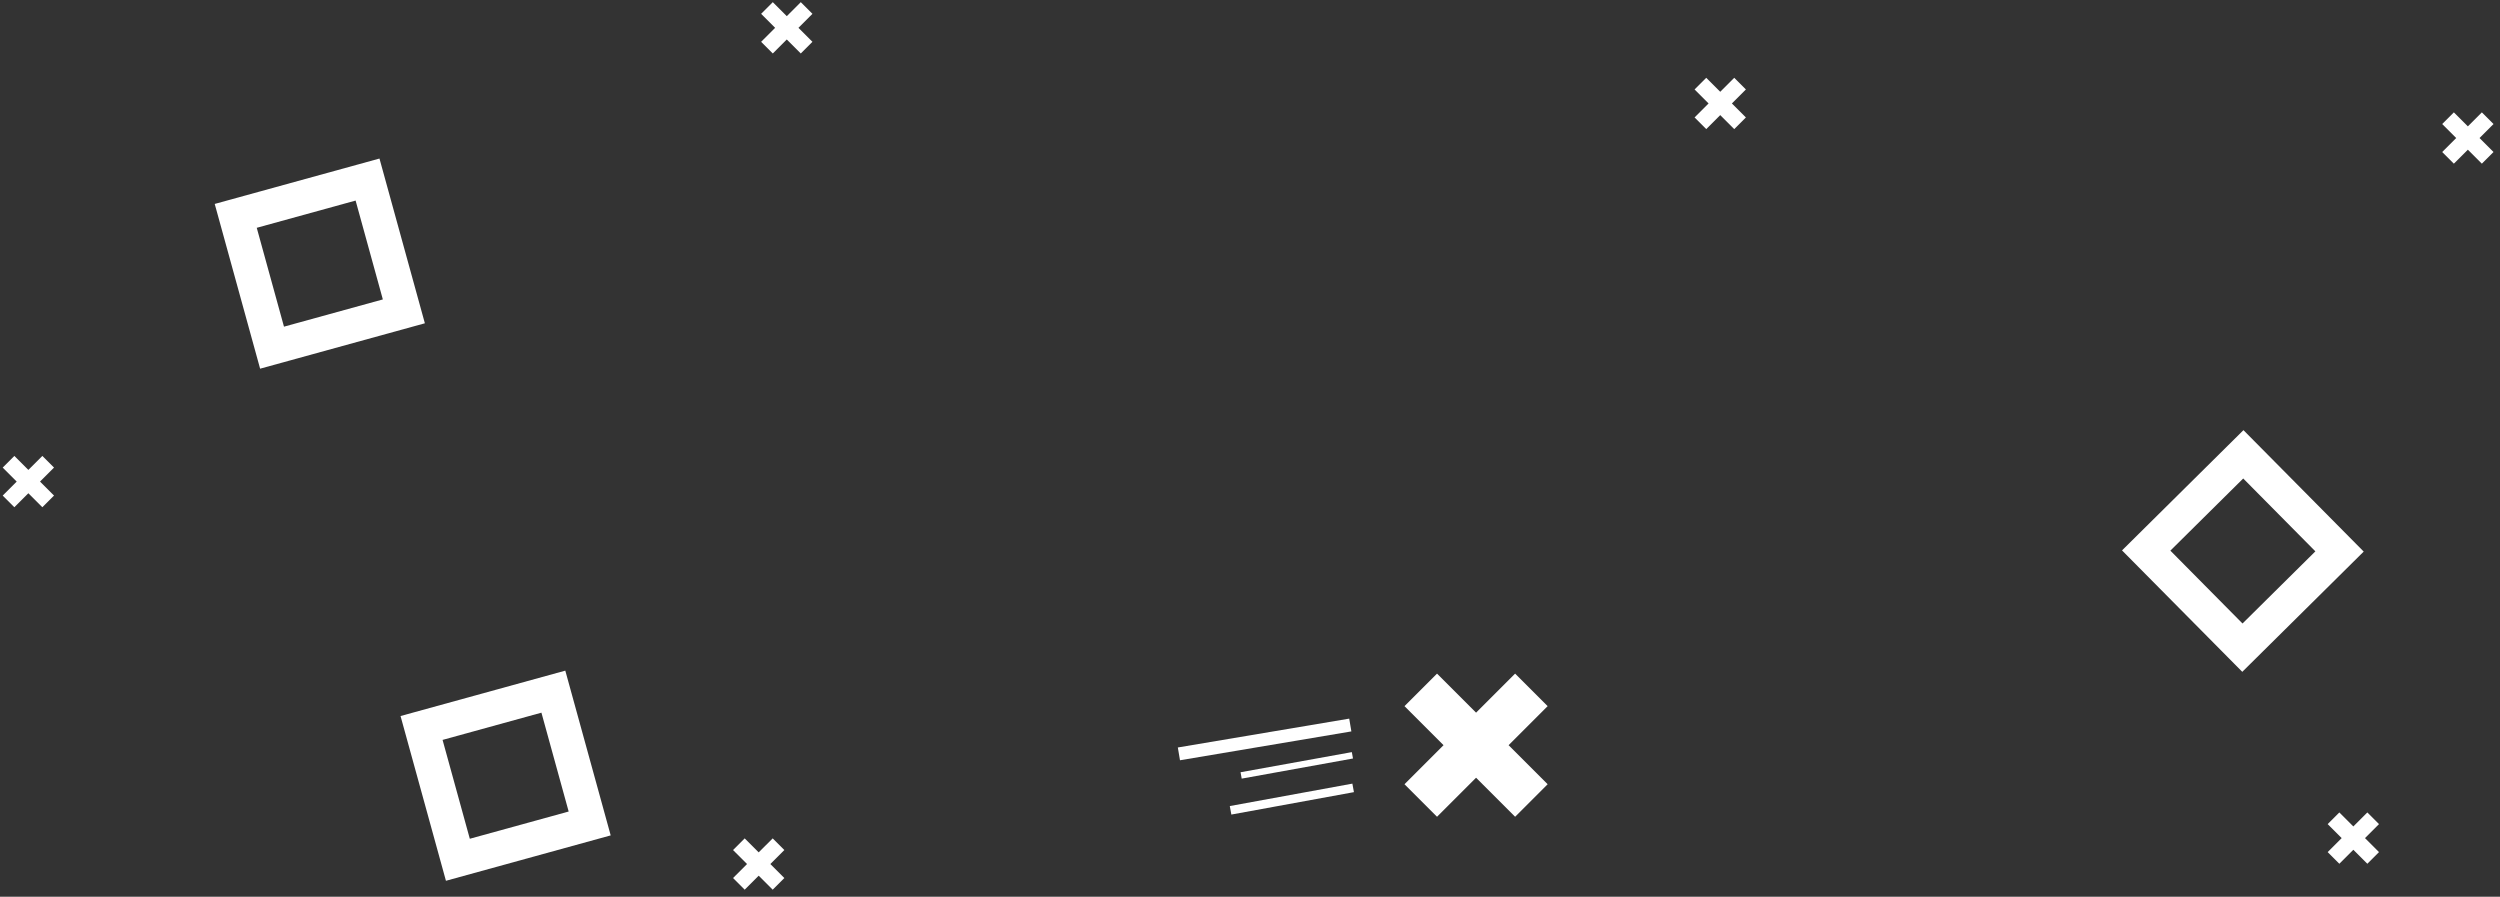 <?xml version="1.0" encoding="utf-8"?>
<!-- Generator: Adobe Illustrator 16.0.0, SVG Export Plug-In . SVG Version: 6.00 Build 0)  -->
<!DOCTYPE svg PUBLIC "-//W3C//DTD SVG 1.1//EN" "http://www.w3.org/Graphics/SVG/1.1/DTD/svg11.dtd">
<svg version="1.1" id="Layer_2" xmlns="http://www.w3.org/2000/svg" xmlns:xlink="http://www.w3.org/1999/xlink" x="0px" y="0px"
	 width="1157px" height="415px" viewBox="0 0 1157 415" enable-background="new 0 0 1157 415" xml:space="preserve">
<rect x="0" y="0" width="1157" height="415" fill="#333333" stroke="none"/>
<path fill="#FFFFFF" d="M164.572,92.823l12.605,45.75l-45.75,12.605l-12.605-45.75L164.572,92.823 M175.619,73.371L99.371,94.381
	l21.011,76.249l76.249-21.011L175.619,73.371L175.619,73.371z"/>
<path fill="#FFFFFF" d="M1038.164,221.445l33.392,33.719l-33.72,33.392l-33.391-33.72L1038.164,221.445 M1038.272,199.076
	l-56.197,55.652l55.653,56.197l56.196-55.652L1038.272,199.076L1038.272,199.076z"/>
<path fill="#FFFFFF" d="M250.572,329.822l12.605,45.75l-45.75,12.605l-12.605-45.75L250.572,329.822 M261.619,310.371l-76.249,21.01
	l21.011,76.249l76.249-21.011L261.619,310.371L261.619,310.371z"/>
<polygon fill="#FFFFFF" points="376,6.397 370.603,1 364.125,7.478 357.647,1 352.25,6.397 358.728,12.875 352.25,19.353 
	357.647,24.75 364.125,18.272 370.603,24.75 376,19.353 369.522,12.875 "/>
<polygon fill="#FFFFFF" points="25,216.397 19.603,211 13.125,217.478 6.647,211 1.25,216.397 7.728,222.875 1.25,229.353 
	6.647,234.75 13.125,228.272 19.603,234.75 25,229.353 18.522,222.875 "/>
<polygon fill="#FFFFFF" points="363,393.397 357.603,388 351.125,394.478 344.647,388 339.25,393.397 345.728,399.875 
	339.25,406.353 344.647,411.75 351.125,405.272 357.603,411.75 363,406.353 356.522,399.875 "/>
<polygon fill="#FFFFFF" points="808,41.397 802.603,36 796.125,42.478 789.647,36 784.25,41.397 790.728,47.875 784.25,54.353 
	789.647,59.75 796.125,53.272 802.603,59.75 808,54.353 801.522,47.875 "/>
<polygon fill="#FFFFFF" points="716.25,326.806 701.194,311.75 683.125,329.819 665.056,311.75 650,326.806 668.069,344.875 
	650,362.944 665.056,378 683.125,359.931 701.194,378 716.25,362.944 698.181,344.875 "/>
<polygon fill="#FFFFFF" points="1154,57.397 1148.603,52 1142.125,58.478 1135.647,52 1130.25,57.397 1136.728,63.875 
	1130.25,70.353 1135.647,75.75 1142.125,69.272 1148.603,75.75 1154,70.353 1147.522,63.875 "/>
<polygon fill="#FFFFFF" points="1101,381.397 1095.603,376 1089.125,382.478 1082.647,376 1077.25,381.397 1083.728,387.875 
	1077.25,394.353 1082.647,399.75 1089.125,393.272 1095.603,399.75 1101,394.353 1094.522,387.875 "/>
<rect x="582" y="301.985" transform="matrix(0.166 0.986 -0.986 0.166 825.565 -291.401)" fill="#FFFFFF" width="6.001" height="80.446"/>
<g>
	<line fill="#FFFFFF" x1="574.667" y1="359.004" x2="626.167" y2="349.67"/>
	
		<rect x="598.917" y="328.167" transform="matrix(0.178 0.984 -0.984 0.178 841.937 -299.668)" fill="#FFFFFF" width="2.999" height="52.34"/>
</g>
<g>
	<line fill="#FFFFFF" x1="569.729" y1="374.848" x2="626.438" y2="364.467"/>
	
		<rect x="596.083" y="340.831" transform="matrix(0.18 0.984 -0.984 0.18 853.961 -285.23)" fill="#FFFFFF" width="4.001" height="57.652"/>
</g>
</svg>
